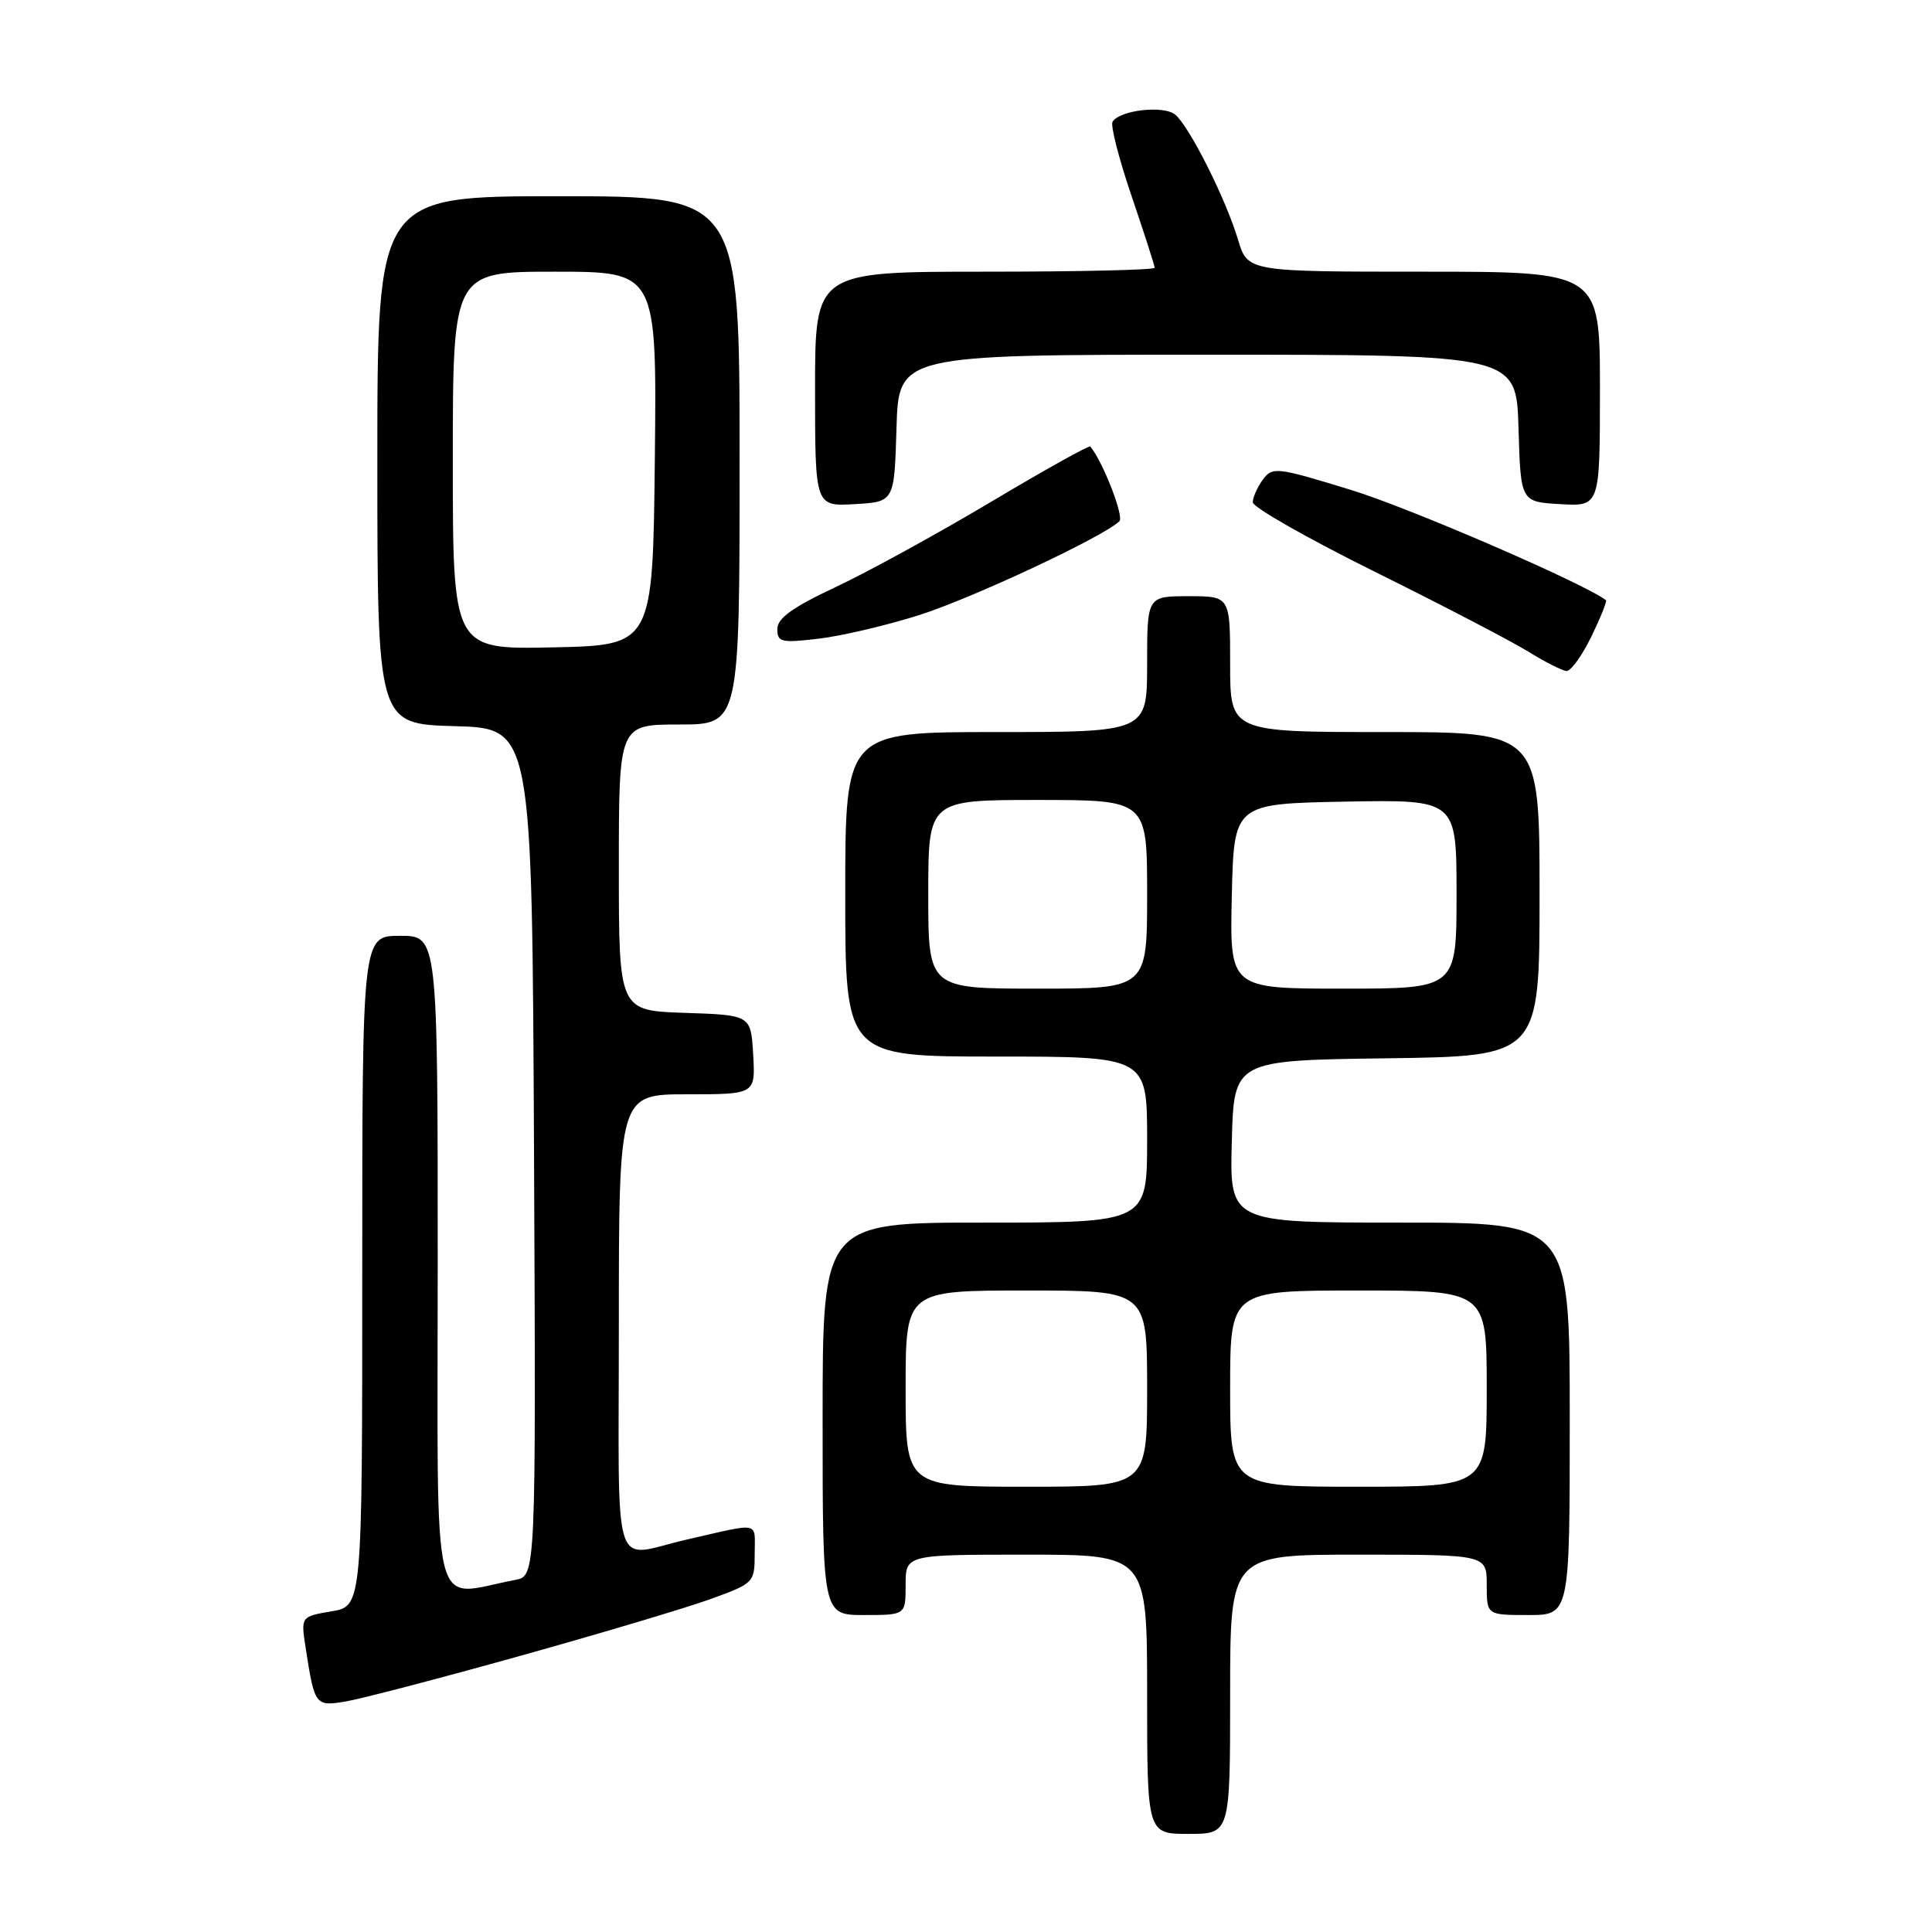 <?xml version="1.0" encoding="UTF-8" standalone="no"?>
<!DOCTYPE svg PUBLIC "-//W3C//DTD SVG 1.1//EN" "http://www.w3.org/Graphics/SVG/1.1/DTD/svg11.dtd" >
<svg xmlns="http://www.w3.org/2000/svg" xmlns:xlink="http://www.w3.org/1999/xlink" version="1.1" viewBox="0 0 256 256">
 <g >
 <path fill="currentColor"
d=" M 163.00 224.50 C 163.00 206.00 163.00 206.00 180.00 206.00 C 197.00 206.00 197.00 206.00 197.00 210.00 C 197.00 214.00 197.00 214.00 202.50 214.00 C 208.00 214.00 208.00 214.00 208.00 188.00 C 208.00 162.00 208.00 162.00 185.47 162.00 C 162.93 162.00 162.93 162.00 163.22 151.25 C 163.50 140.50 163.50 140.50 183.75 140.23 C 204.00 139.96 204.00 139.96 204.00 118.48 C 204.00 97.00 204.00 97.00 183.50 97.00 C 163.00 97.00 163.00 97.00 163.00 88.00 C 163.00 79.00 163.00 79.00 157.50 79.00 C 152.00 79.00 152.00 79.00 152.00 88.00 C 152.00 97.00 152.00 97.00 132.00 97.00 C 112.00 97.00 112.00 97.00 112.00 118.50 C 112.00 140.00 112.00 140.00 132.00 140.00 C 152.00 140.00 152.00 140.00 152.00 151.00 C 152.00 162.00 152.00 162.00 130.50 162.00 C 109.00 162.00 109.00 162.00 109.00 188.00 C 109.00 214.00 109.00 214.00 114.50 214.00 C 120.00 214.00 120.00 214.00 120.00 210.00 C 120.00 206.00 120.00 206.00 136.00 206.00 C 152.00 206.00 152.00 206.00 152.00 224.50 C 152.00 243.00 152.00 243.00 157.50 243.00 C 163.00 243.00 163.00 243.00 163.00 224.50 Z  M 69.00 219.39 C 79.72 216.40 91.09 213.00 94.25 211.85 C 99.91 209.79 100.00 209.69 100.00 205.86 C 100.00 201.54 100.93 201.73 91.00 204.00 C 80.90 206.31 82.00 209.80 82.00 175.52 C 82.00 145.00 82.00 145.00 91.05 145.00 C 100.10 145.00 100.10 145.00 99.80 139.75 C 99.50 134.50 99.50 134.50 90.75 134.21 C 82.00 133.92 82.00 133.92 82.00 114.96 C 82.00 96.00 82.00 96.00 90.00 96.00 C 98.00 96.00 98.00 96.00 98.00 61.00 C 98.00 26.00 98.00 26.00 74.00 26.00 C 50.00 26.00 50.00 26.00 50.00 60.97 C 50.00 95.93 50.00 95.93 60.25 96.22 C 70.50 96.50 70.50 96.50 70.76 152.67 C 71.02 208.84 71.02 208.84 68.26 209.35 C 56.91 211.47 58.00 215.92 58.00 167.55 C 58.00 124.00 58.00 124.00 53.00 124.00 C 48.00 124.00 48.00 124.00 48.00 168.41 C 48.00 212.82 48.00 212.82 43.93 213.51 C 39.86 214.20 39.86 214.20 40.50 218.35 C 41.69 226.02 41.77 226.13 45.83 225.45 C 47.85 225.11 58.27 222.39 69.00 219.39 Z  M 210.85 84.38 C 212.08 81.84 212.96 79.65 212.80 79.53 C 209.96 77.33 186.88 67.34 179.08 64.94 C 169.12 61.88 168.61 61.82 167.33 63.56 C 166.60 64.56 166.00 65.91 166.00 66.56 C 166.00 67.21 173.31 71.37 182.25 75.80 C 191.19 80.23 200.30 84.98 202.50 86.34 C 204.70 87.70 206.97 88.85 207.55 88.91 C 208.13 88.96 209.61 86.92 210.85 84.38 Z  M 121.71 81.53 C 128.77 79.30 146.28 71.10 148.33 69.06 C 148.97 68.43 146.06 60.99 144.46 59.17 C 144.30 58.99 138.39 62.28 131.33 66.49 C 124.28 70.69 115.01 75.78 110.75 77.78 C 105.02 80.47 103.00 81.92 103.00 83.35 C 103.00 85.09 103.51 85.22 108.46 84.63 C 111.47 84.28 117.43 82.88 121.71 81.53 Z  M 118.79 56.75 C 119.07 47.00 119.07 47.00 160.00 47.00 C 200.93 47.00 200.93 47.00 201.21 56.75 C 201.50 66.50 201.50 66.50 206.75 66.80 C 212.00 67.10 212.00 67.10 212.00 51.55 C 212.00 36.00 212.00 36.00 188.66 36.00 C 165.32 36.00 165.32 36.00 164.04 31.75 C 162.43 26.35 157.60 16.75 155.72 15.19 C 154.20 13.92 148.37 14.59 147.42 16.13 C 147.12 16.61 148.26 21.04 149.94 25.98 C 151.62 30.92 153.00 35.20 153.00 35.48 C 153.00 35.77 142.88 36.00 130.50 36.00 C 108.00 36.00 108.00 36.00 108.00 51.55 C 108.00 67.10 108.00 67.10 113.25 66.80 C 118.50 66.50 118.50 66.50 118.79 56.75 Z  M 120.00 184.00 C 120.00 171.00 120.00 171.00 136.00 171.00 C 152.00 171.00 152.00 171.00 152.00 184.00 C 152.00 197.00 152.00 197.00 136.00 197.00 C 120.00 197.00 120.00 197.00 120.00 184.00 Z  M 163.00 184.00 C 163.00 171.00 163.00 171.00 180.00 171.00 C 197.00 171.00 197.00 171.00 197.00 184.00 C 197.00 197.00 197.00 197.00 180.00 197.00 C 163.00 197.00 163.00 197.00 163.00 184.00 Z  M 123.00 118.50 C 123.00 106.00 123.00 106.00 137.50 106.00 C 152.00 106.00 152.00 106.00 152.00 118.50 C 152.00 131.00 152.00 131.00 137.50 131.00 C 123.00 131.00 123.00 131.00 123.00 118.50 Z  M 163.22 118.75 C 163.50 106.50 163.50 106.50 178.25 106.22 C 193.00 105.95 193.00 105.95 193.00 118.47 C 193.00 131.00 193.00 131.00 177.97 131.00 C 162.94 131.00 162.94 131.00 163.22 118.75 Z  M 60.00 61.03 C 60.00 36.00 60.00 36.00 73.52 36.00 C 87.03 36.00 87.03 36.00 86.77 60.75 C 86.50 85.50 86.50 85.50 73.25 85.78 C 60.00 86.06 60.00 86.06 60.00 61.03 Z "/>
</g>
</svg>